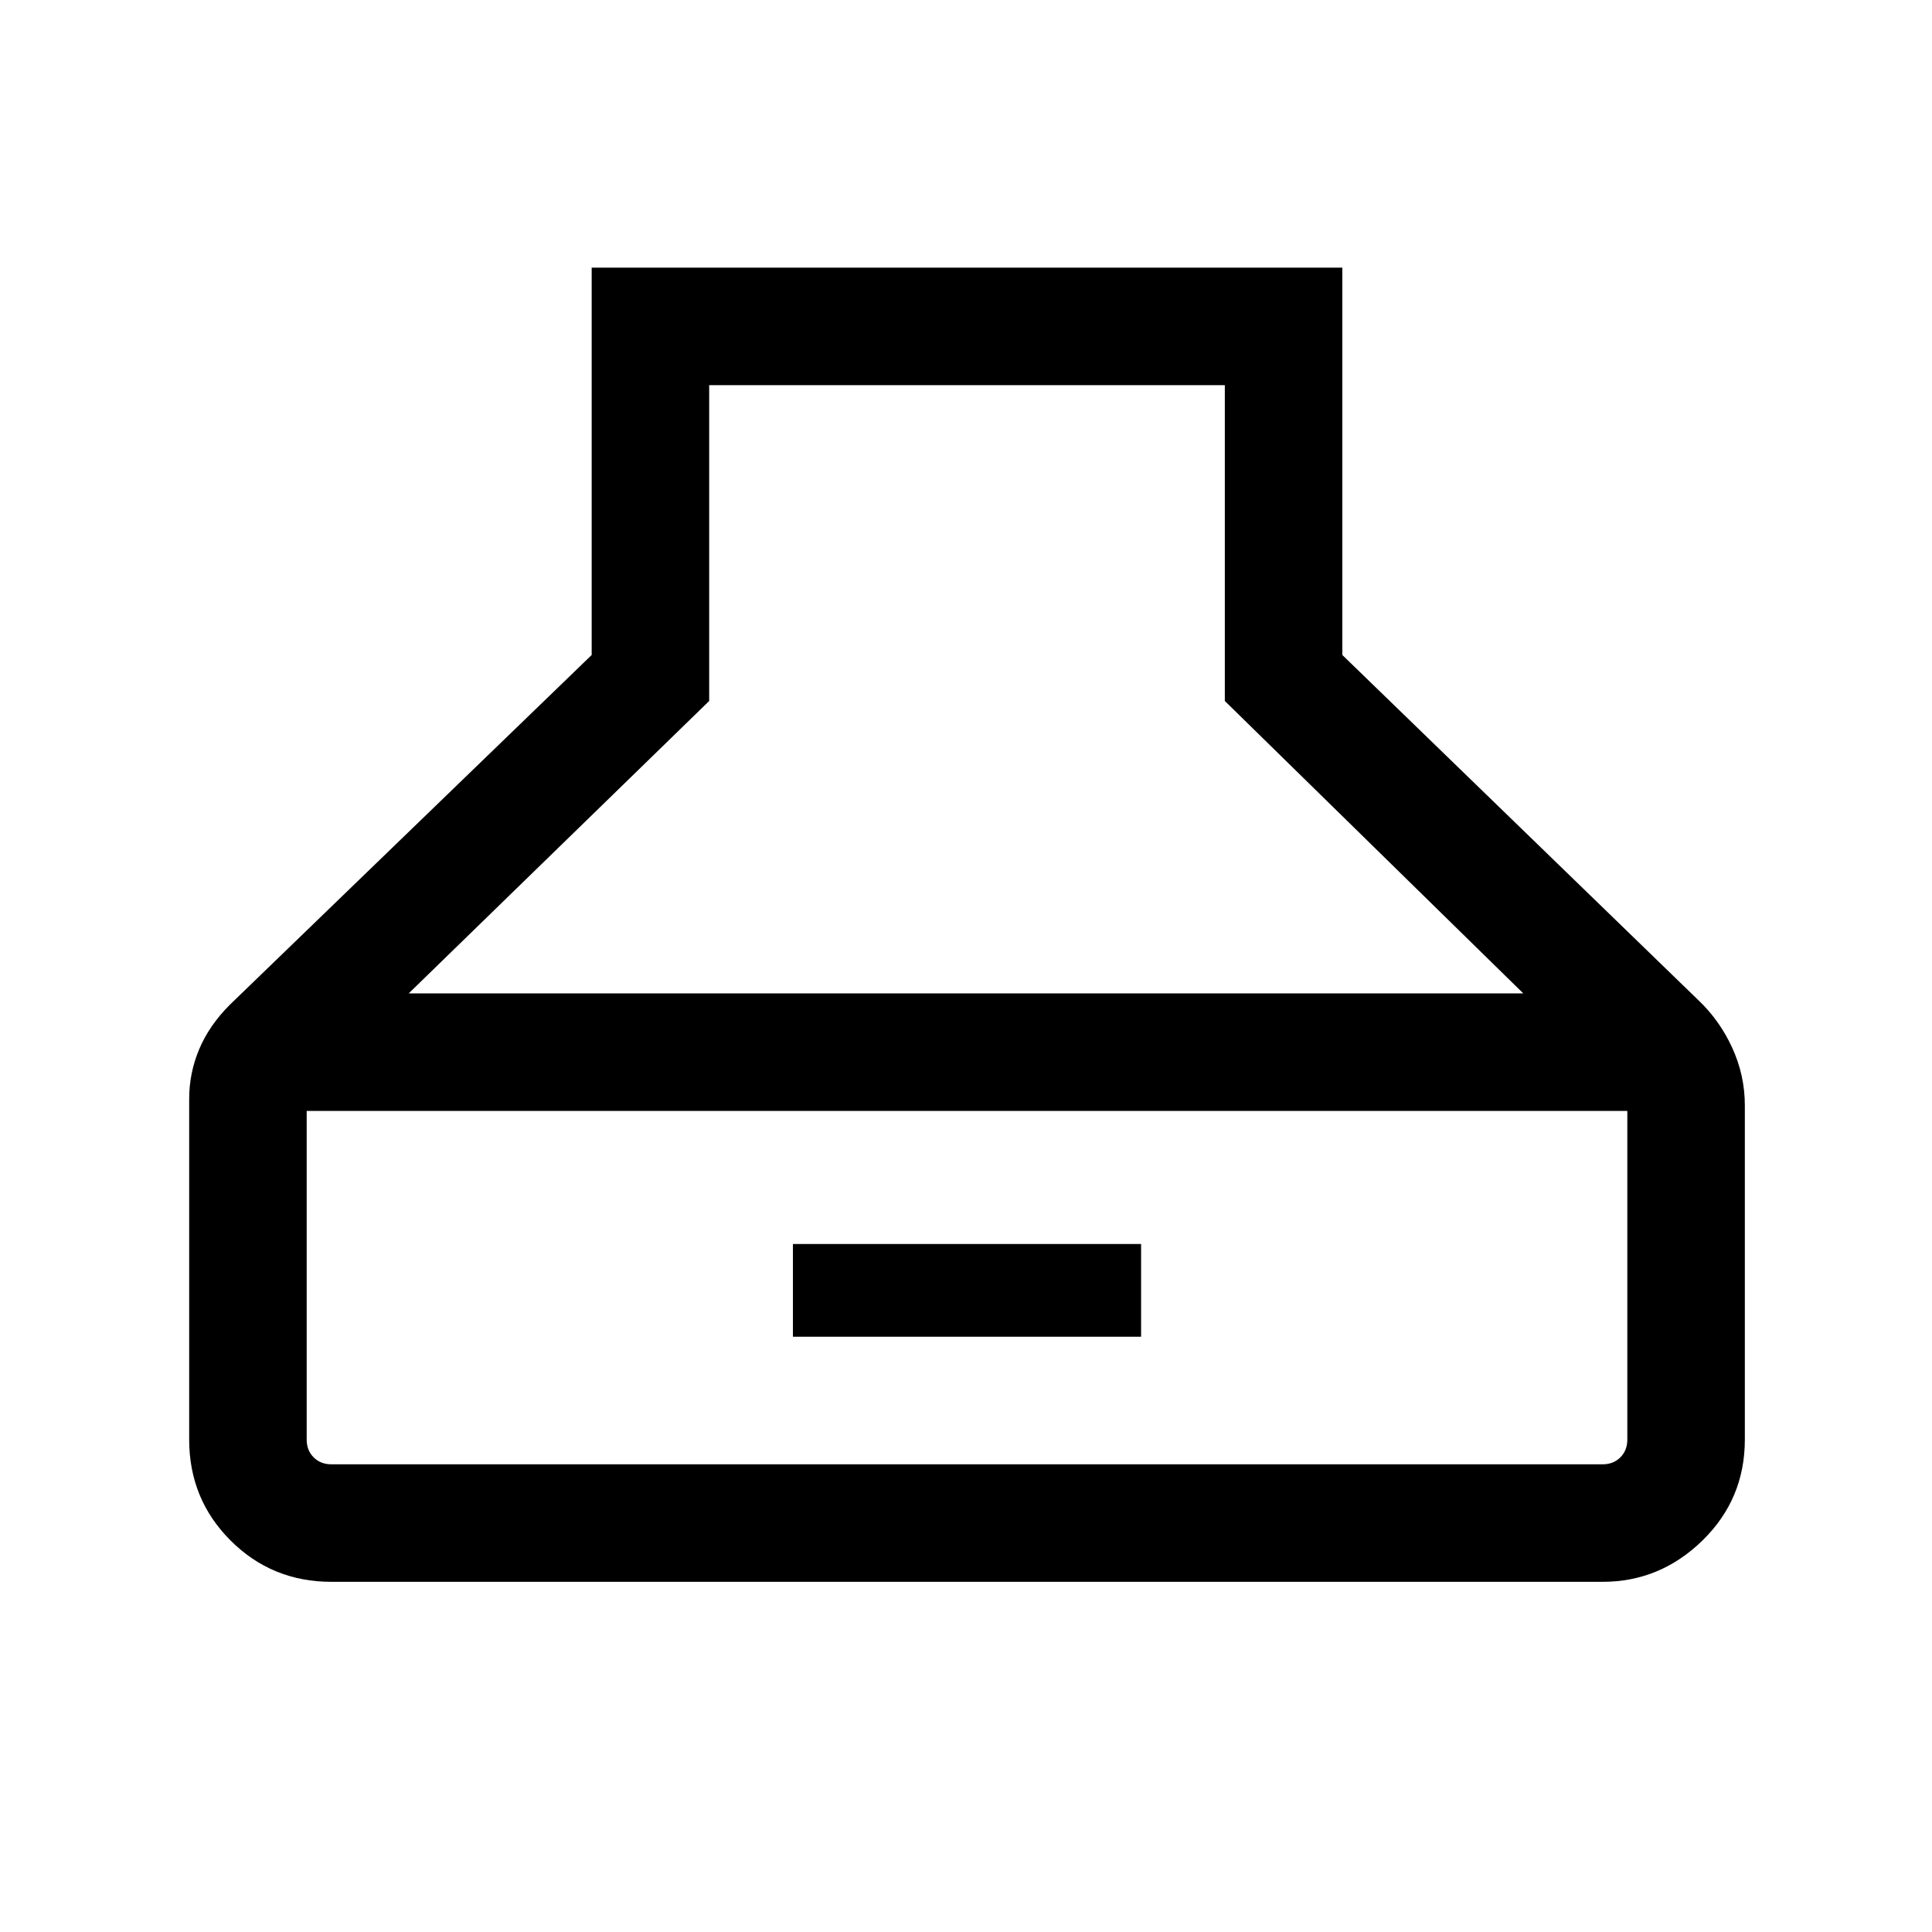 <svg xmlns="http://www.w3.org/2000/svg" height="48" viewBox="0 -960 960 960" width="48"><path d="M164.69-174q-29.59 0-50.14-20.55T94-244.69V-414q0-12.77 4.96-24.61 4.96-11.85 15.27-22.16L294-634.54V-827h373v192.46l176.77 171.39q10.61 10 16.92 23.7 6.31 13.7 6.31 28.76v166q0 29.59-21.05 50.14T796.31-174H164.69Zm38.39-292.38h553.84L608.61-611.69v-156.92H352.39v156.92L203.08-466.38Zm-38.39 233.99h631.62q5.38 0 8.84-3.46t3.46-8.84V-408H152.39v163.31q0 5.38 3.46 8.84t8.84 3.46ZM394-295.77v-46.08h173v46.08H394Z"/></svg>